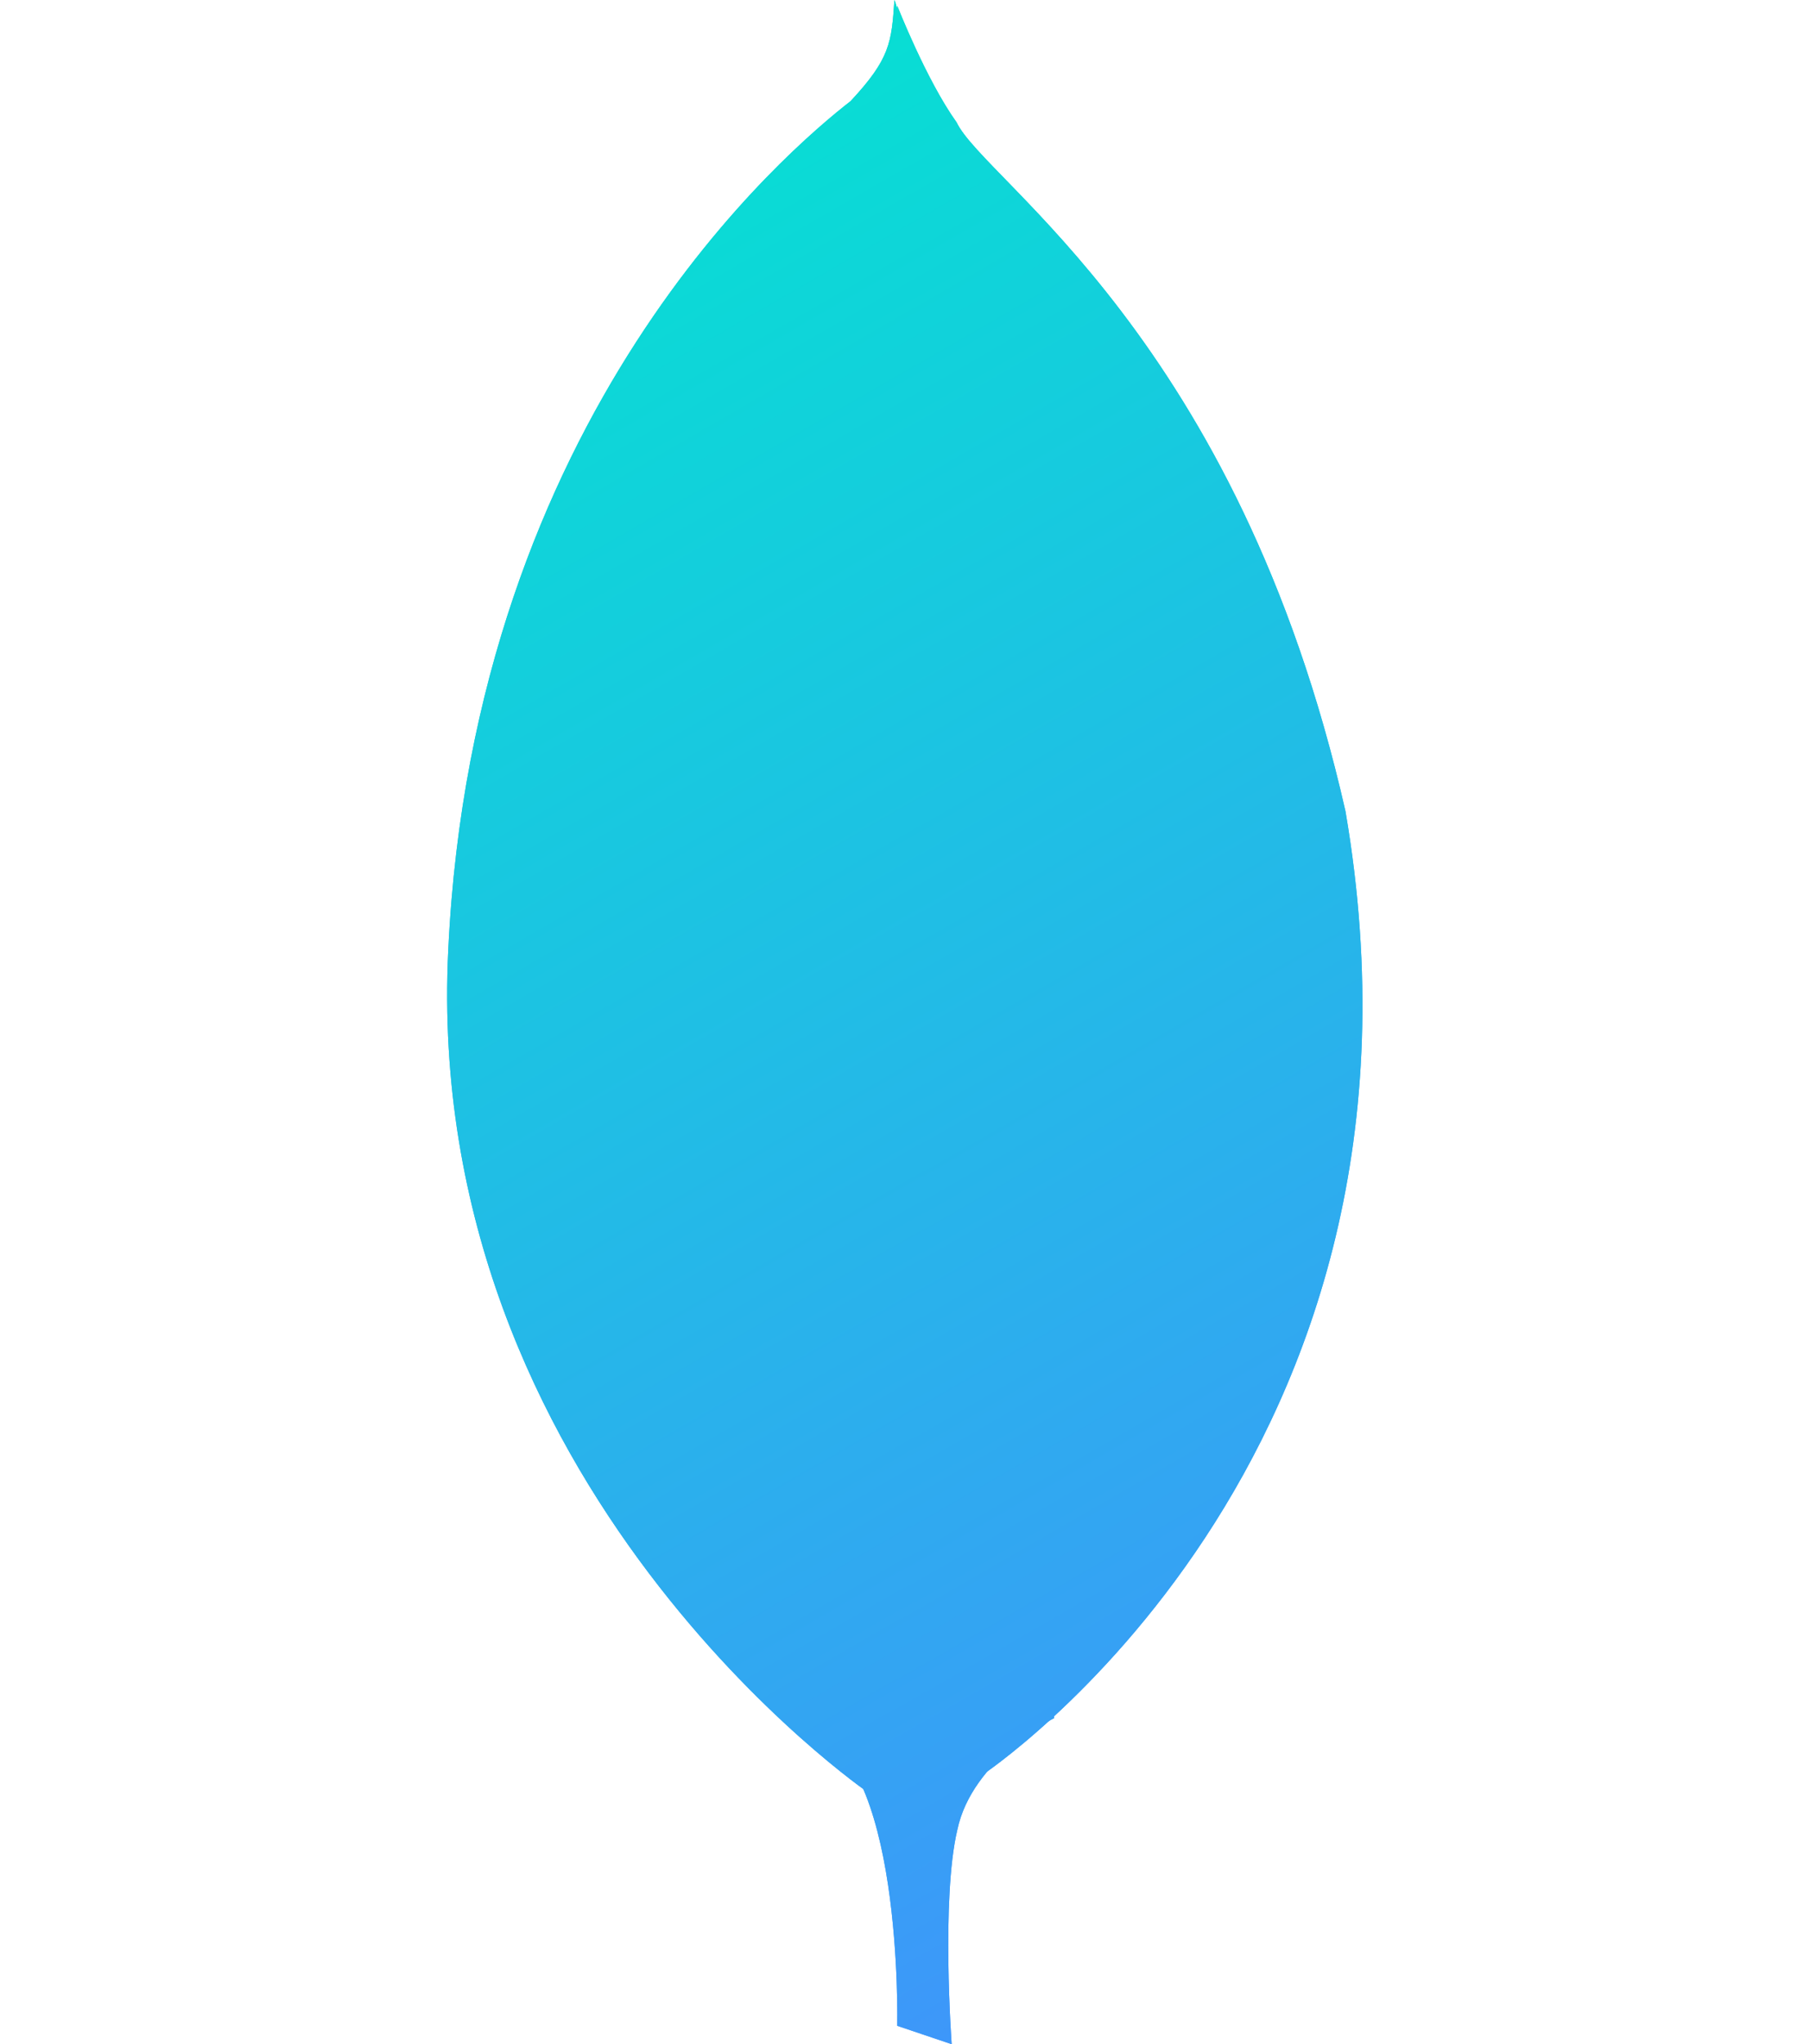 <?xml version="1.0" encoding="utf-8"?>
<!-- Generator: Adobe Illustrator 22.1.0, SVG Export Plug-In . SVG Version: 6.00 Build 0)  -->
<svg version="1.1" id="Layer_1" xmlns="http://www.w3.org/2000/svg" xmlns:xlink="http://www.w3.org/1999/xlink" x="0px" y="0px"
	 viewBox="0 0 256 289" style="enable-background:new 0 0 256 289;" xml:space="preserve">
<style type="text/css">
	.st0{fill:url(#SVGID_1_);}
	.st1{fill:url(#SVGID_2_);}
	.st2{fill:url(#SVGID_3_);}
	.st3{fill:url(#SVGID_4_);}
	.st4{fill:url(#SVGID_5_);}
	.st5{fill:url(#SVGID_6_);}
</style>
<g>
	<linearGradient id="SVGID_1_" gradientUnits="userSpaceOnUse" x1="40.647" y1="14.76" x2="200.288" y2="291.266">
		<stop  offset="0" style="stop-color:#01E7CF"/>
		<stop  offset="1" style="stop-color:#458DFF"/>
	</linearGradient>
	<path class="st0" d="M134.6,289l-7.7-2.6c0,0,0.9-39.2-13.1-42c-9.4-10.9,1.5-461.6,35.3-1.5c0,0-11.6,5.8-13.7,15.8
		C133.1,268.4,134.6,289,134.6,289L134.6,289L134.6,289z"/>
	<linearGradient id="SVGID_2_" gradientUnits="userSpaceOnUse" x1="40.647" y1="14.76" x2="200.288" y2="291.266">
		<stop  offset="0" style="stop-color:#01E7CF"/>
		<stop  offset="1" style="stop-color:#458DFF"/>
	</linearGradient>
	<path class="st1" d="M134.6,289l-7.7-2.6c0,0,0.9-39.2-13.1-42c-9.4-10.9,1.5-461.6,35.3-1.5c0,0-11.6,5.8-13.7,15.8
		C133.1,268.4,134.6,289,134.6,289L134.6,289L134.6,289z"/>
	<linearGradient id="SVGID_3_" gradientUnits="userSpaceOnUse" x1="64.015" y1="1.341" x2="223.651" y2="277.839">
		<stop  offset="0" style="stop-color:#01E7CF"/>
		<stop  offset="1" style="stop-color:#458DFF"/>
	</linearGradient>
	<path class="st2" d="M138.7,251.1c0,0,67.4-44.3,51.6-136.4c-15.2-67-51-89-55-97.4c-4.3-6-8.4-16.5-8.4-16.5l2.8,186.3
		C129.7,187.3,123.9,244.1,138.7,251.1"/>
	<linearGradient id="SVGID_4_" gradientUnits="userSpaceOnUse" x1="64.015" y1="1.341" x2="223.651" y2="277.839">
		<stop  offset="0" style="stop-color:#01E7CF"/>
		<stop  offset="1" style="stop-color:#458DFF"/>
	</linearGradient>
	<path class="st3" d="M138.7,251.1c0,0,67.4-44.3,51.6-136.4c-15.2-67-51-89-55-97.4c-4.3-6-8.4-16.5-8.4-16.5l2.8,186.3
		C129.7,187.3,123.9,244.1,138.7,251.1"/>
	<linearGradient id="SVGID_5_" gradientUnits="userSpaceOnUse" x1="49.779" y1="9.58" x2="209.309" y2="285.894">
		<stop  offset="0" style="stop-color:#01E7CF"/>
		<stop  offset="1" style="stop-color:#458DFF"/>
	</linearGradient>
	<path class="st4" d="M122.9,253.5c0,0-63.2-43.2-59.5-119.2C67,58.4,111.7,21,120.3,14.3c5.6-6,5.8-8.3,6.2-14.3
		c3.9,8.4,3.2,126.3,3.8,140.2C132,193.7,127.3,243.4,122.9,253.5L122.9,253.5L122.9,253.5z"/>
	<linearGradient id="SVGID_6_" gradientUnits="userSpaceOnUse" x1="49.779" y1="9.58" x2="209.309" y2="285.894">
		<stop  offset="0" style="stop-color:#01E7CF"/>
		<stop  offset="1" style="stop-color:#458DFF"/>
	</linearGradient>
	<path class="st5" d="M122.9,253.5c0,0-63.2-43.2-59.5-119.2C67,58.4,111.7,21,120.3,14.3c5.6-6,5.8-8.3,6.2-14.3
		c3.9,8.4,3.2,126.3,3.8,140.2C132,193.7,127.3,243.4,122.9,253.5L122.9,253.5L122.9,253.5z"/>
</g>
</svg>
